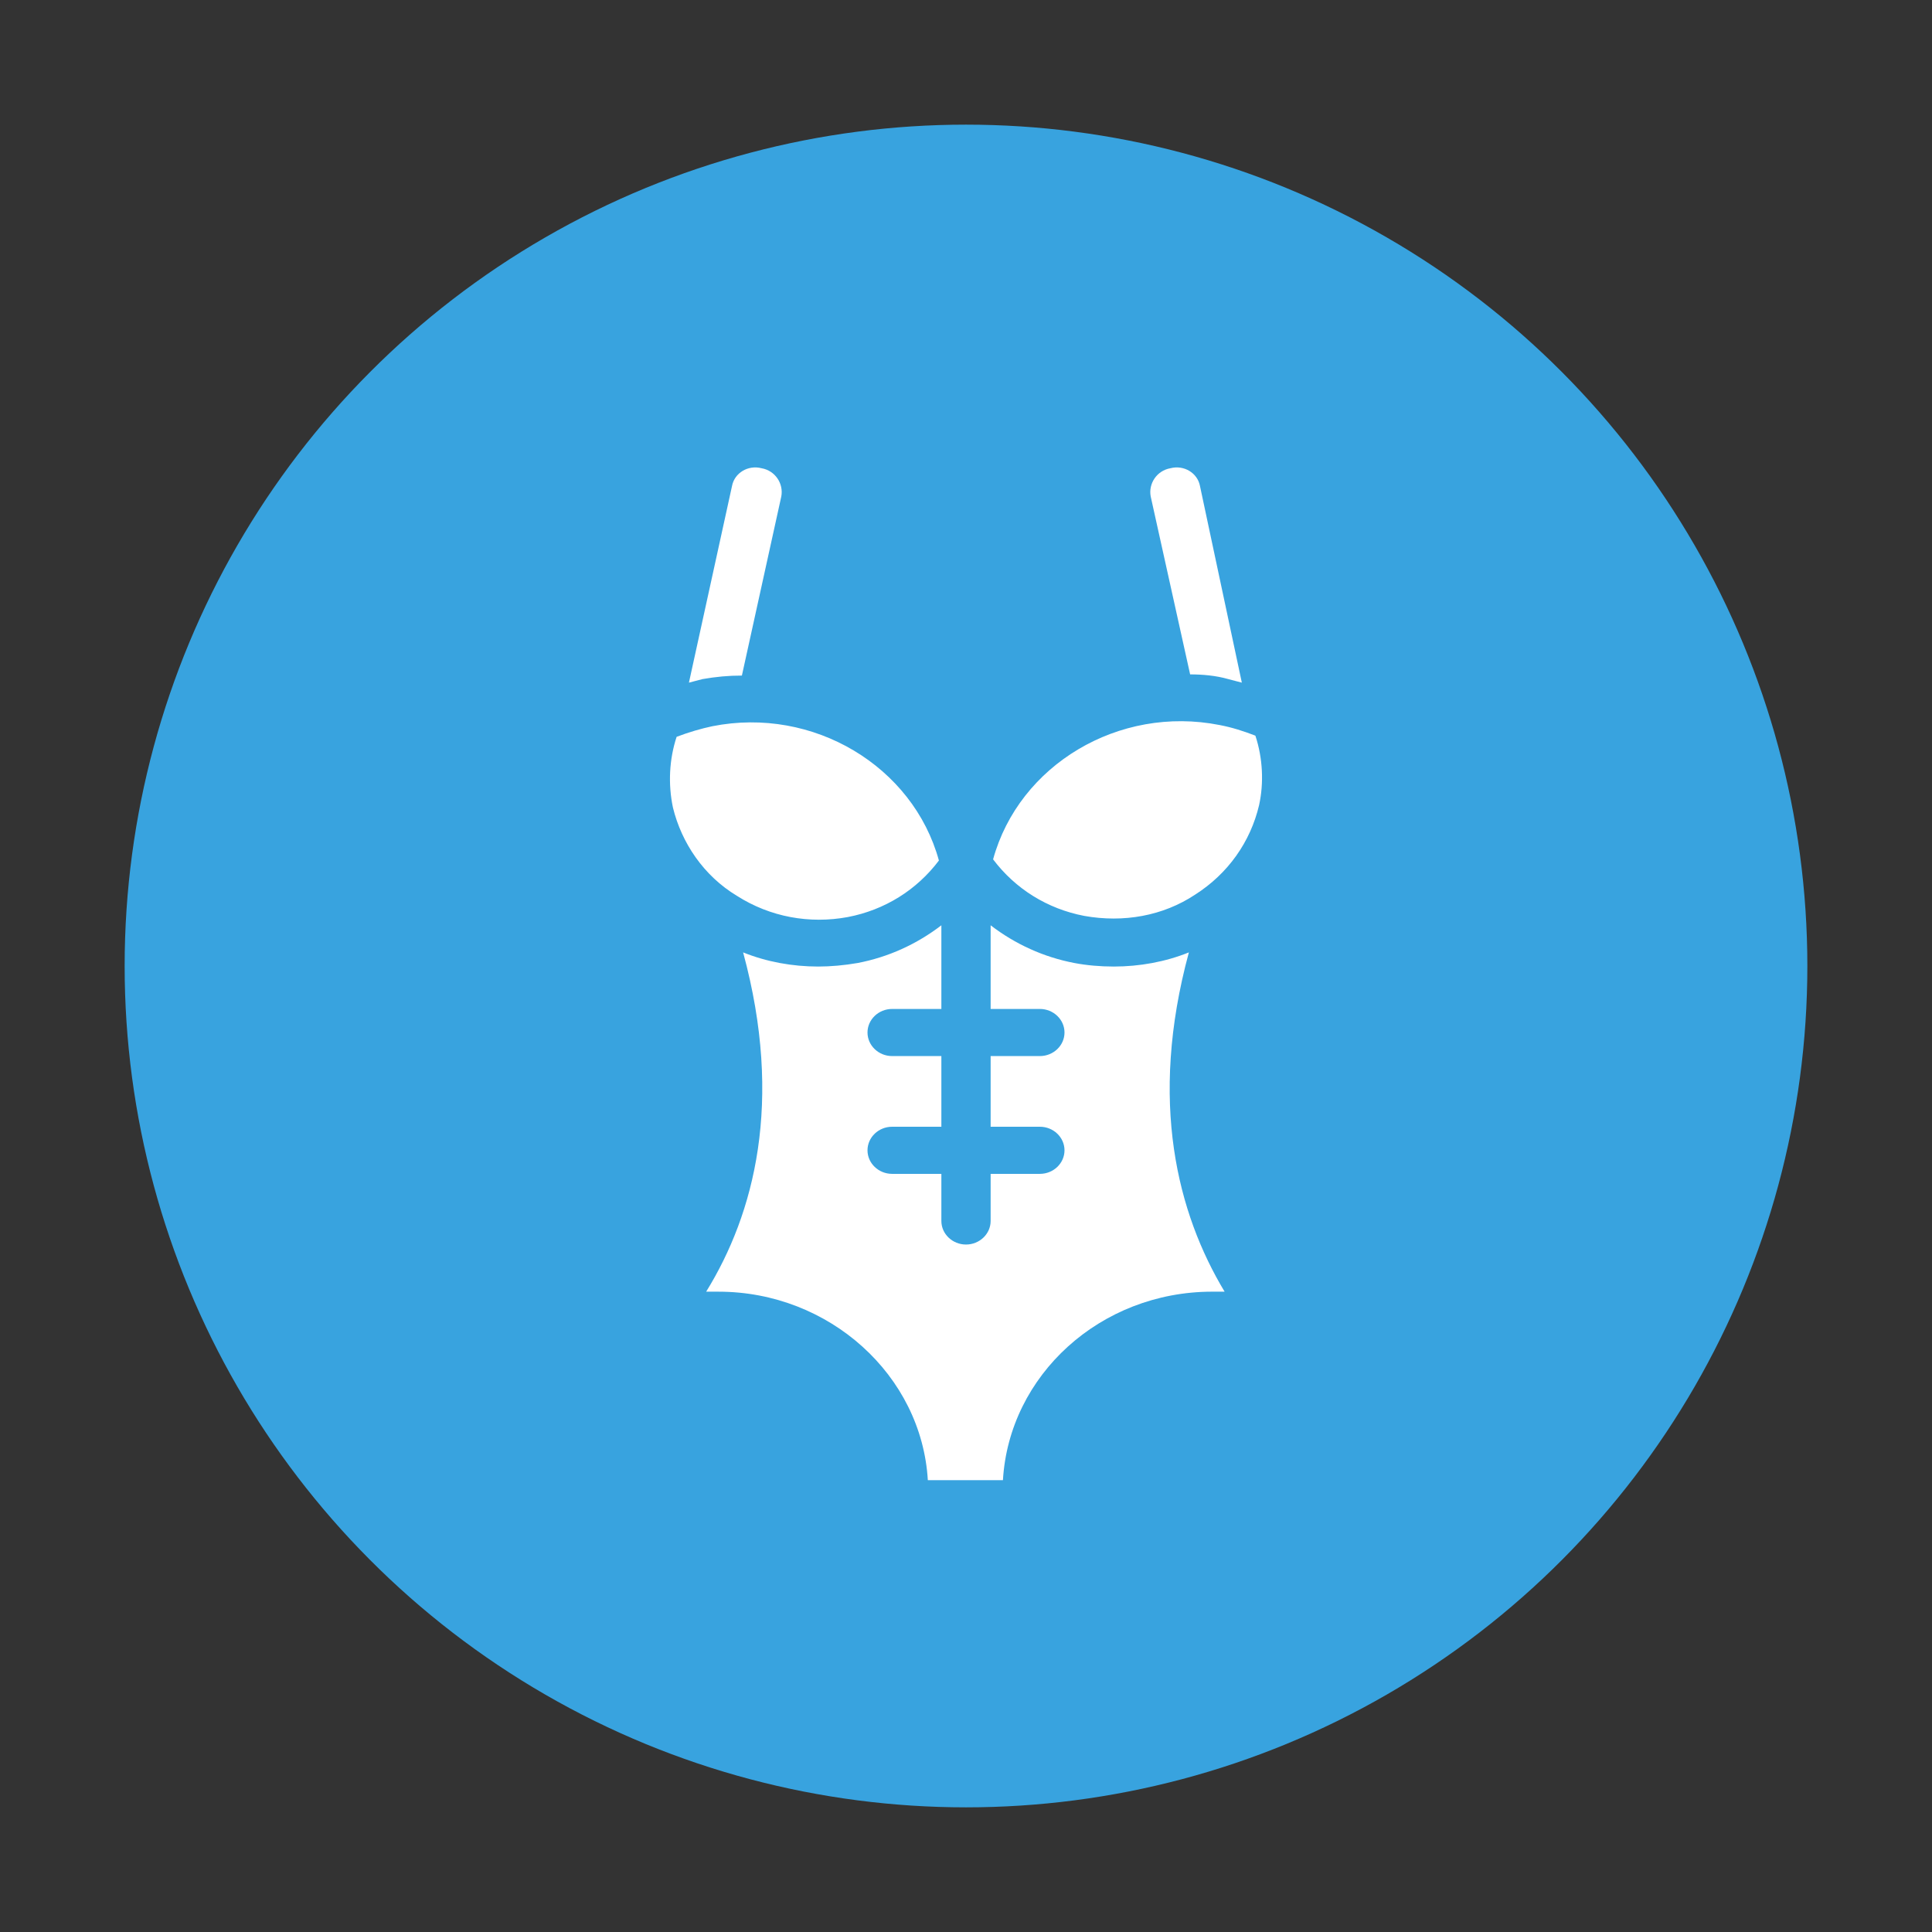 <svg width="124" height="124" viewBox="0 0 124 124" fill="none" xmlns="http://www.w3.org/2000/svg">
<rect x="0" y="0" width="124" height="124" fill="#333333" stroke="none"/>
<circle cx="62" cy="62" r="54" fill="#38A3DF"/>
<path d="M45.087 43.586C44.771 43.662 44.533 43.738 44.217 43.813L46.984 31.187C47.142 30.355 48.011 29.826 48.881 30.053C49.75 30.204 50.303 31.036 50.145 31.867L47.616 43.36C46.746 43.359 45.956 43.435 45.087 43.586L45.087 43.586ZM76.385 43.284C77.175 43.284 78.045 43.359 78.835 43.586C79.15 43.662 79.388 43.738 79.704 43.813L77.016 31.187C76.858 30.355 75.989 29.826 75.119 30.053C74.25 30.204 73.697 31.036 73.855 31.867L76.385 43.284ZM76.305 61.127C74.803 61.732 73.144 62.035 71.484 62.035C70.615 62.035 69.745 61.959 68.955 61.808C66.979 61.43 65.161 60.598 63.581 59.388V64.757H66.742C67.611 64.757 68.322 65.437 68.322 66.269C68.322 67.1 67.611 67.781 66.742 67.781H63.581V72.317H66.742C67.611 72.317 68.322 72.998 68.322 73.829C68.322 74.661 67.611 75.341 66.742 75.341H63.581V78.365C63.581 79.197 62.869 79.877 62 79.877C61.131 79.877 60.419 79.197 60.419 78.365V75.341H57.258C56.389 75.341 55.678 74.661 55.678 73.829C55.678 72.998 56.389 72.317 57.258 72.317H60.419V67.781H57.258C56.389 67.781 55.678 67.1 55.678 66.269C55.678 65.437 56.389 64.757 57.258 64.757H60.419V59.388C58.839 60.598 57.021 61.43 55.045 61.808C54.176 61.959 53.306 62.035 52.516 62.035C50.856 62.035 49.196 61.732 47.695 61.127C50.303 70.73 48.406 77.912 45.323 82.903H46.114C53.227 82.903 59.155 88.271 59.55 95L64.371 94.999C64.766 88.27 70.615 82.902 77.807 82.902H78.598C75.594 77.912 73.697 70.729 76.305 61.127L76.305 61.127ZM80.573 47.216C79.783 46.913 79.072 46.686 78.282 46.535C71.8 45.25 65.399 49.106 63.739 55.155C65.162 57.045 67.217 58.33 69.588 58.784C72.117 59.237 74.646 58.784 76.701 57.423C78.835 56.062 80.257 54.021 80.811 51.677C81.126 50.24 81.047 48.652 80.573 47.216L80.573 47.216ZM47.3 57.498C49.434 58.859 51.962 59.313 54.412 58.859C56.784 58.405 58.838 57.12 60.261 55.23C58.601 49.181 52.199 45.325 45.719 46.611C45.007 46.762 44.217 46.989 43.427 47.291C42.953 48.728 42.873 50.315 43.19 51.828C43.743 54.096 45.165 56.213 47.299 57.498L47.3 57.498Z" fill="white"/>
</svg>
